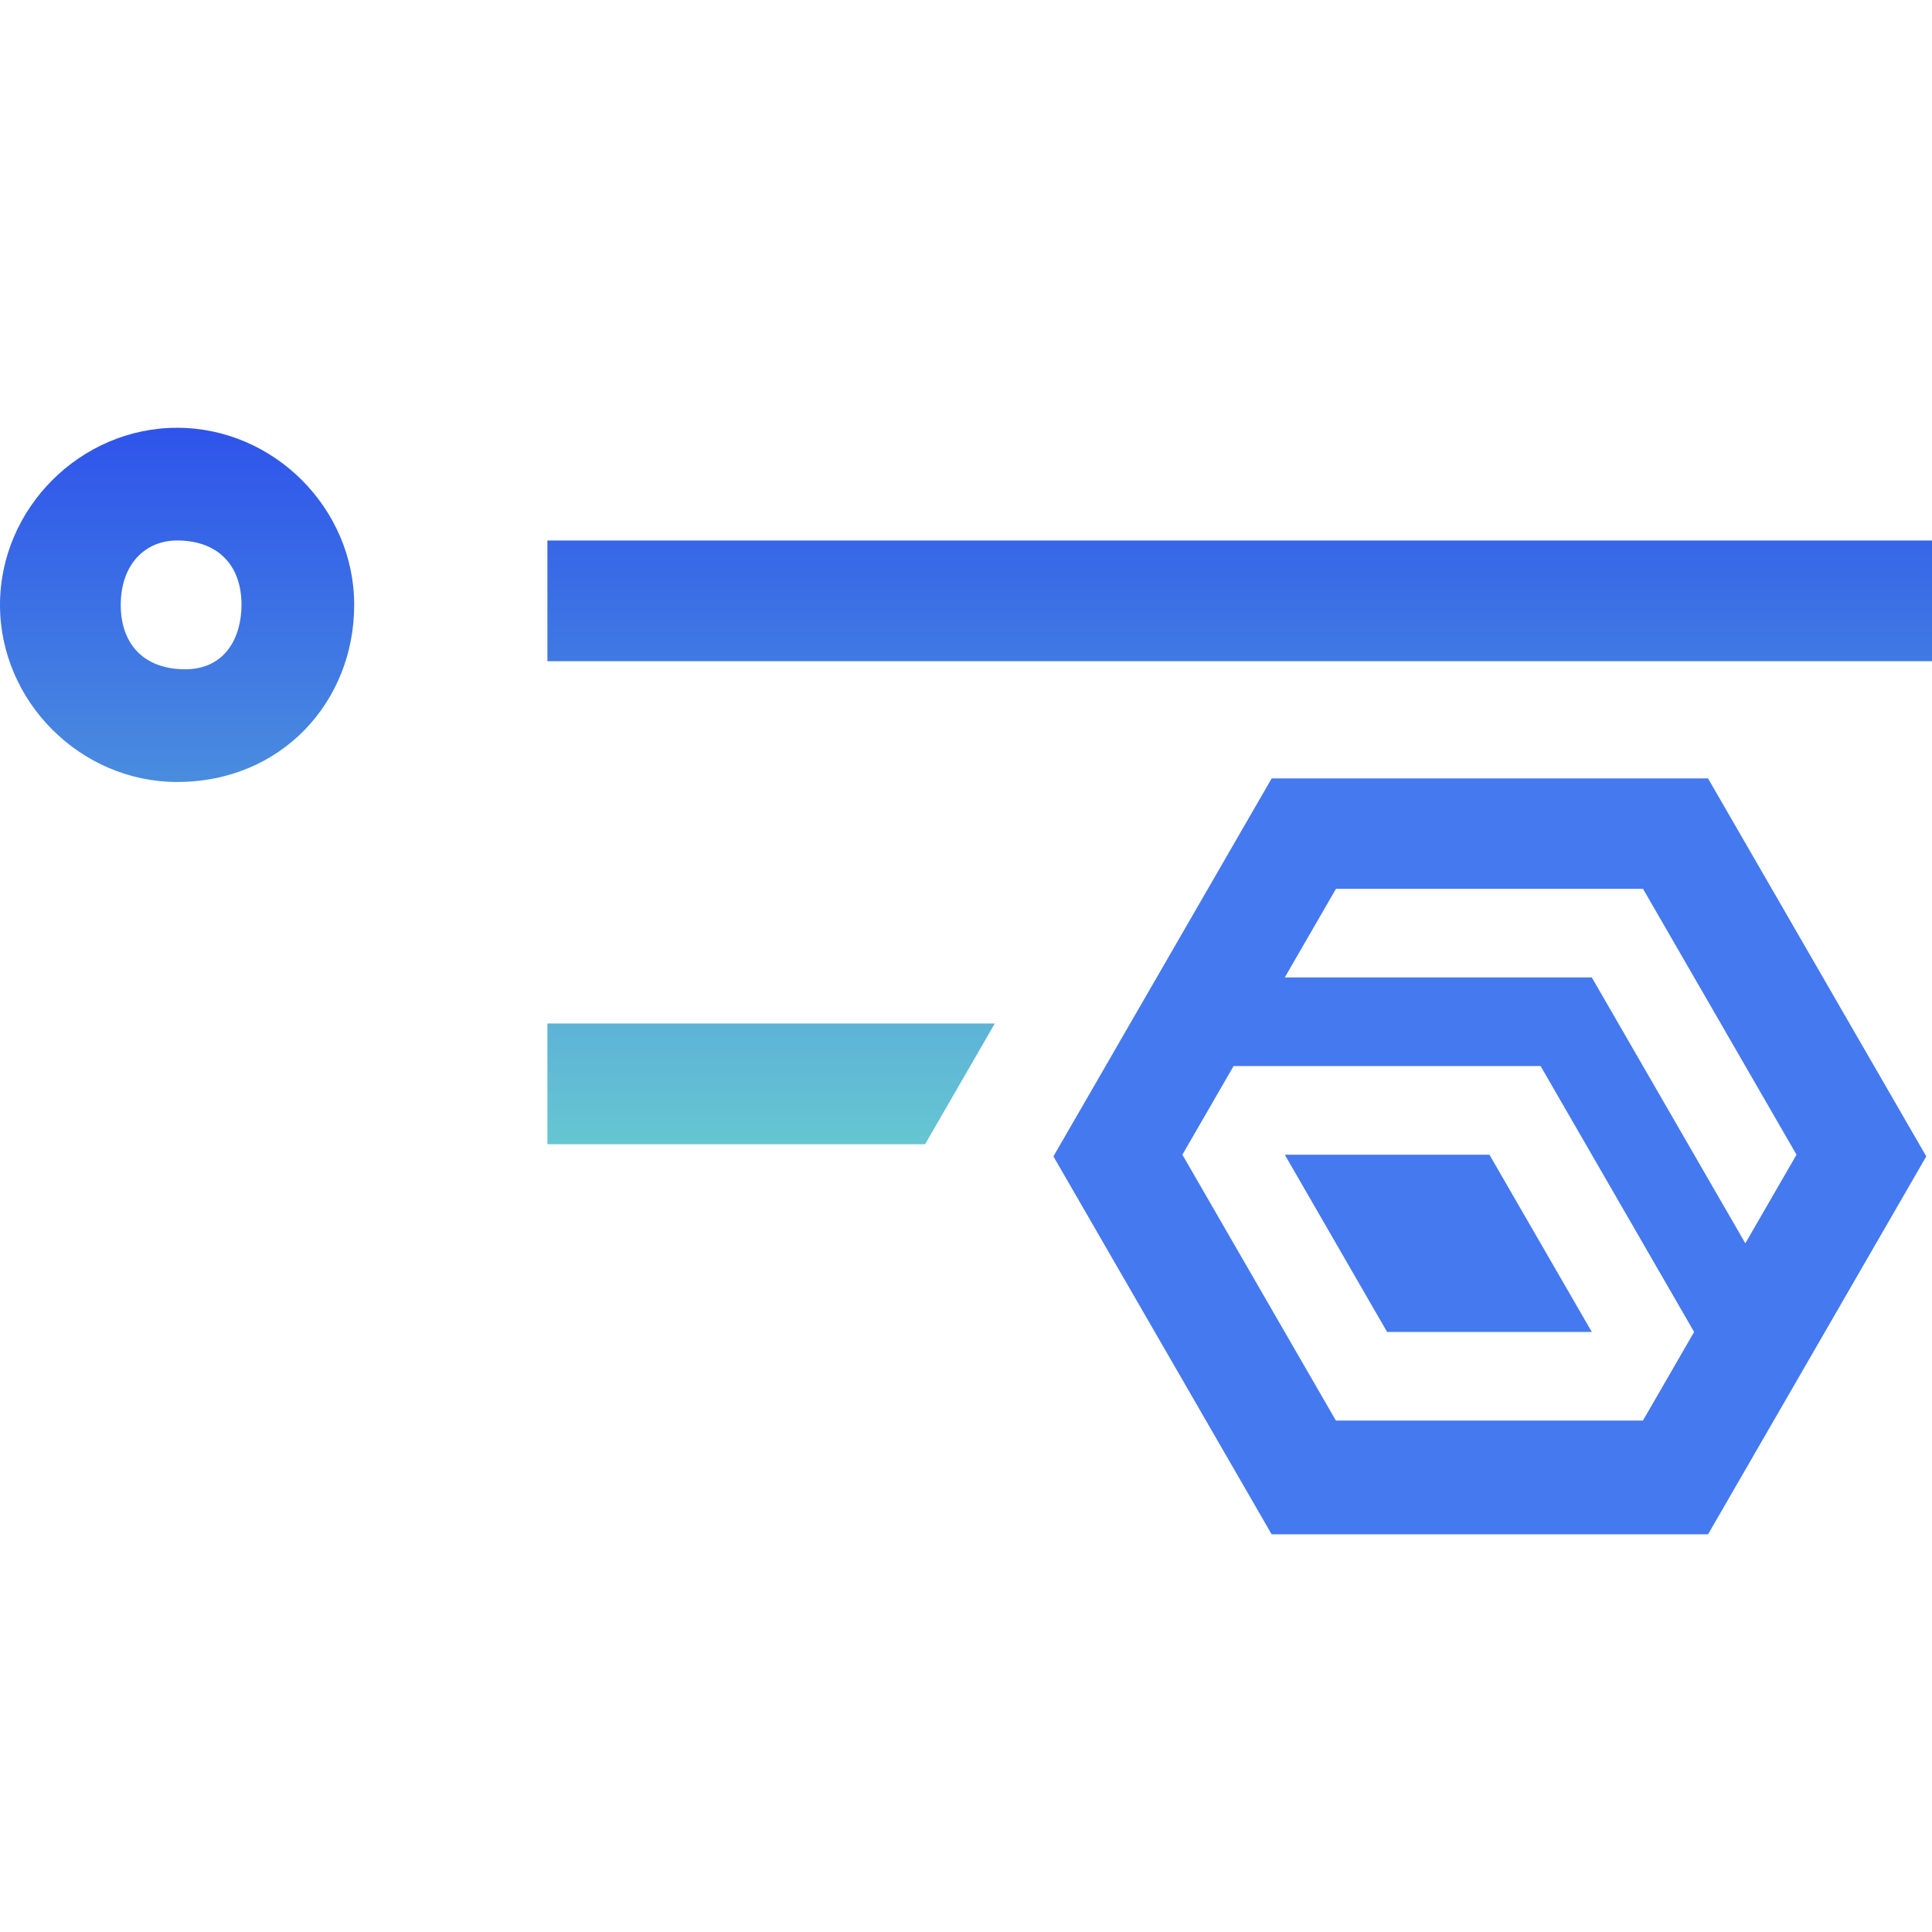 <?xml version="1.0" encoding="utf-8"?>
<!-- Generator: Adobe Illustrator 24.1.3, SVG Export Plug-In . SVG Version: 6.00 Build 0)  -->
<svg version="1.1" id="Layer_1" xmlns="http://www.w3.org/2000/svg" xmlns:xlink="http://www.w3.org/1999/xlink" x="0px" y="0px"
	 viewBox="0 0 24 24" style="enable-background:new 0 0 24 24;" xml:space="preserve">
<style type="text/css">
	.st0{fill:url(#SVGID_1_);}
	.st1{fill:#4579F0;}
</style>
<linearGradient id="SVGID_1_" gradientUnits="userSpaceOnUse" x1="12" y1="5.314" x2="12" y2="14.214">
	<stop  offset="0" style="stop-color:#2E54EB"/>
	<stop  offset="1" style="stop-color:#66C6D2"/>
</linearGradient>
<path class="st0" d="M11.492,14.214H6.8v-1.5h5.558L11.492,14.214z M22.059,8.214H24v-1.5H6.8v1.5h8.156H22.059z M4.4,7.514
	c0,1.2-0.9,2.2-2.2,2.2c-1.2,0-2.2-1-2.2-2.2s1-2.2,2.2-2.2S4.4,6.314,4.4,7.514z M3,7.514c0-0.5-0.3-0.8-0.8-0.8
	c-0.4,0-0.7,0.3-0.7,0.8s0.3,0.8,0.8,0.8S3,7.914,3,7.514z"/>
<g>
	<polygon class="st1" points="15.96,14.344 17.231,16.546 19.774,16.546 18.502,14.344 	"/>
	<path class="st1" d="M21.218,9.67H15.797l-2.711,4.695l2.711,4.695h5.421l2.711-4.695L21.218,9.67z M20.409,17.647
		h-3.814l-1.907-3.303l0.636-1.101l-0-0h3.814l1.907,3.303L20.409,17.647z M21.681,15.445l-1.907-3.303
		h-3.814l0.636-1.101h3.814l1.907,3.303h-0L21.681,15.445z"/>
</g>
</svg>
